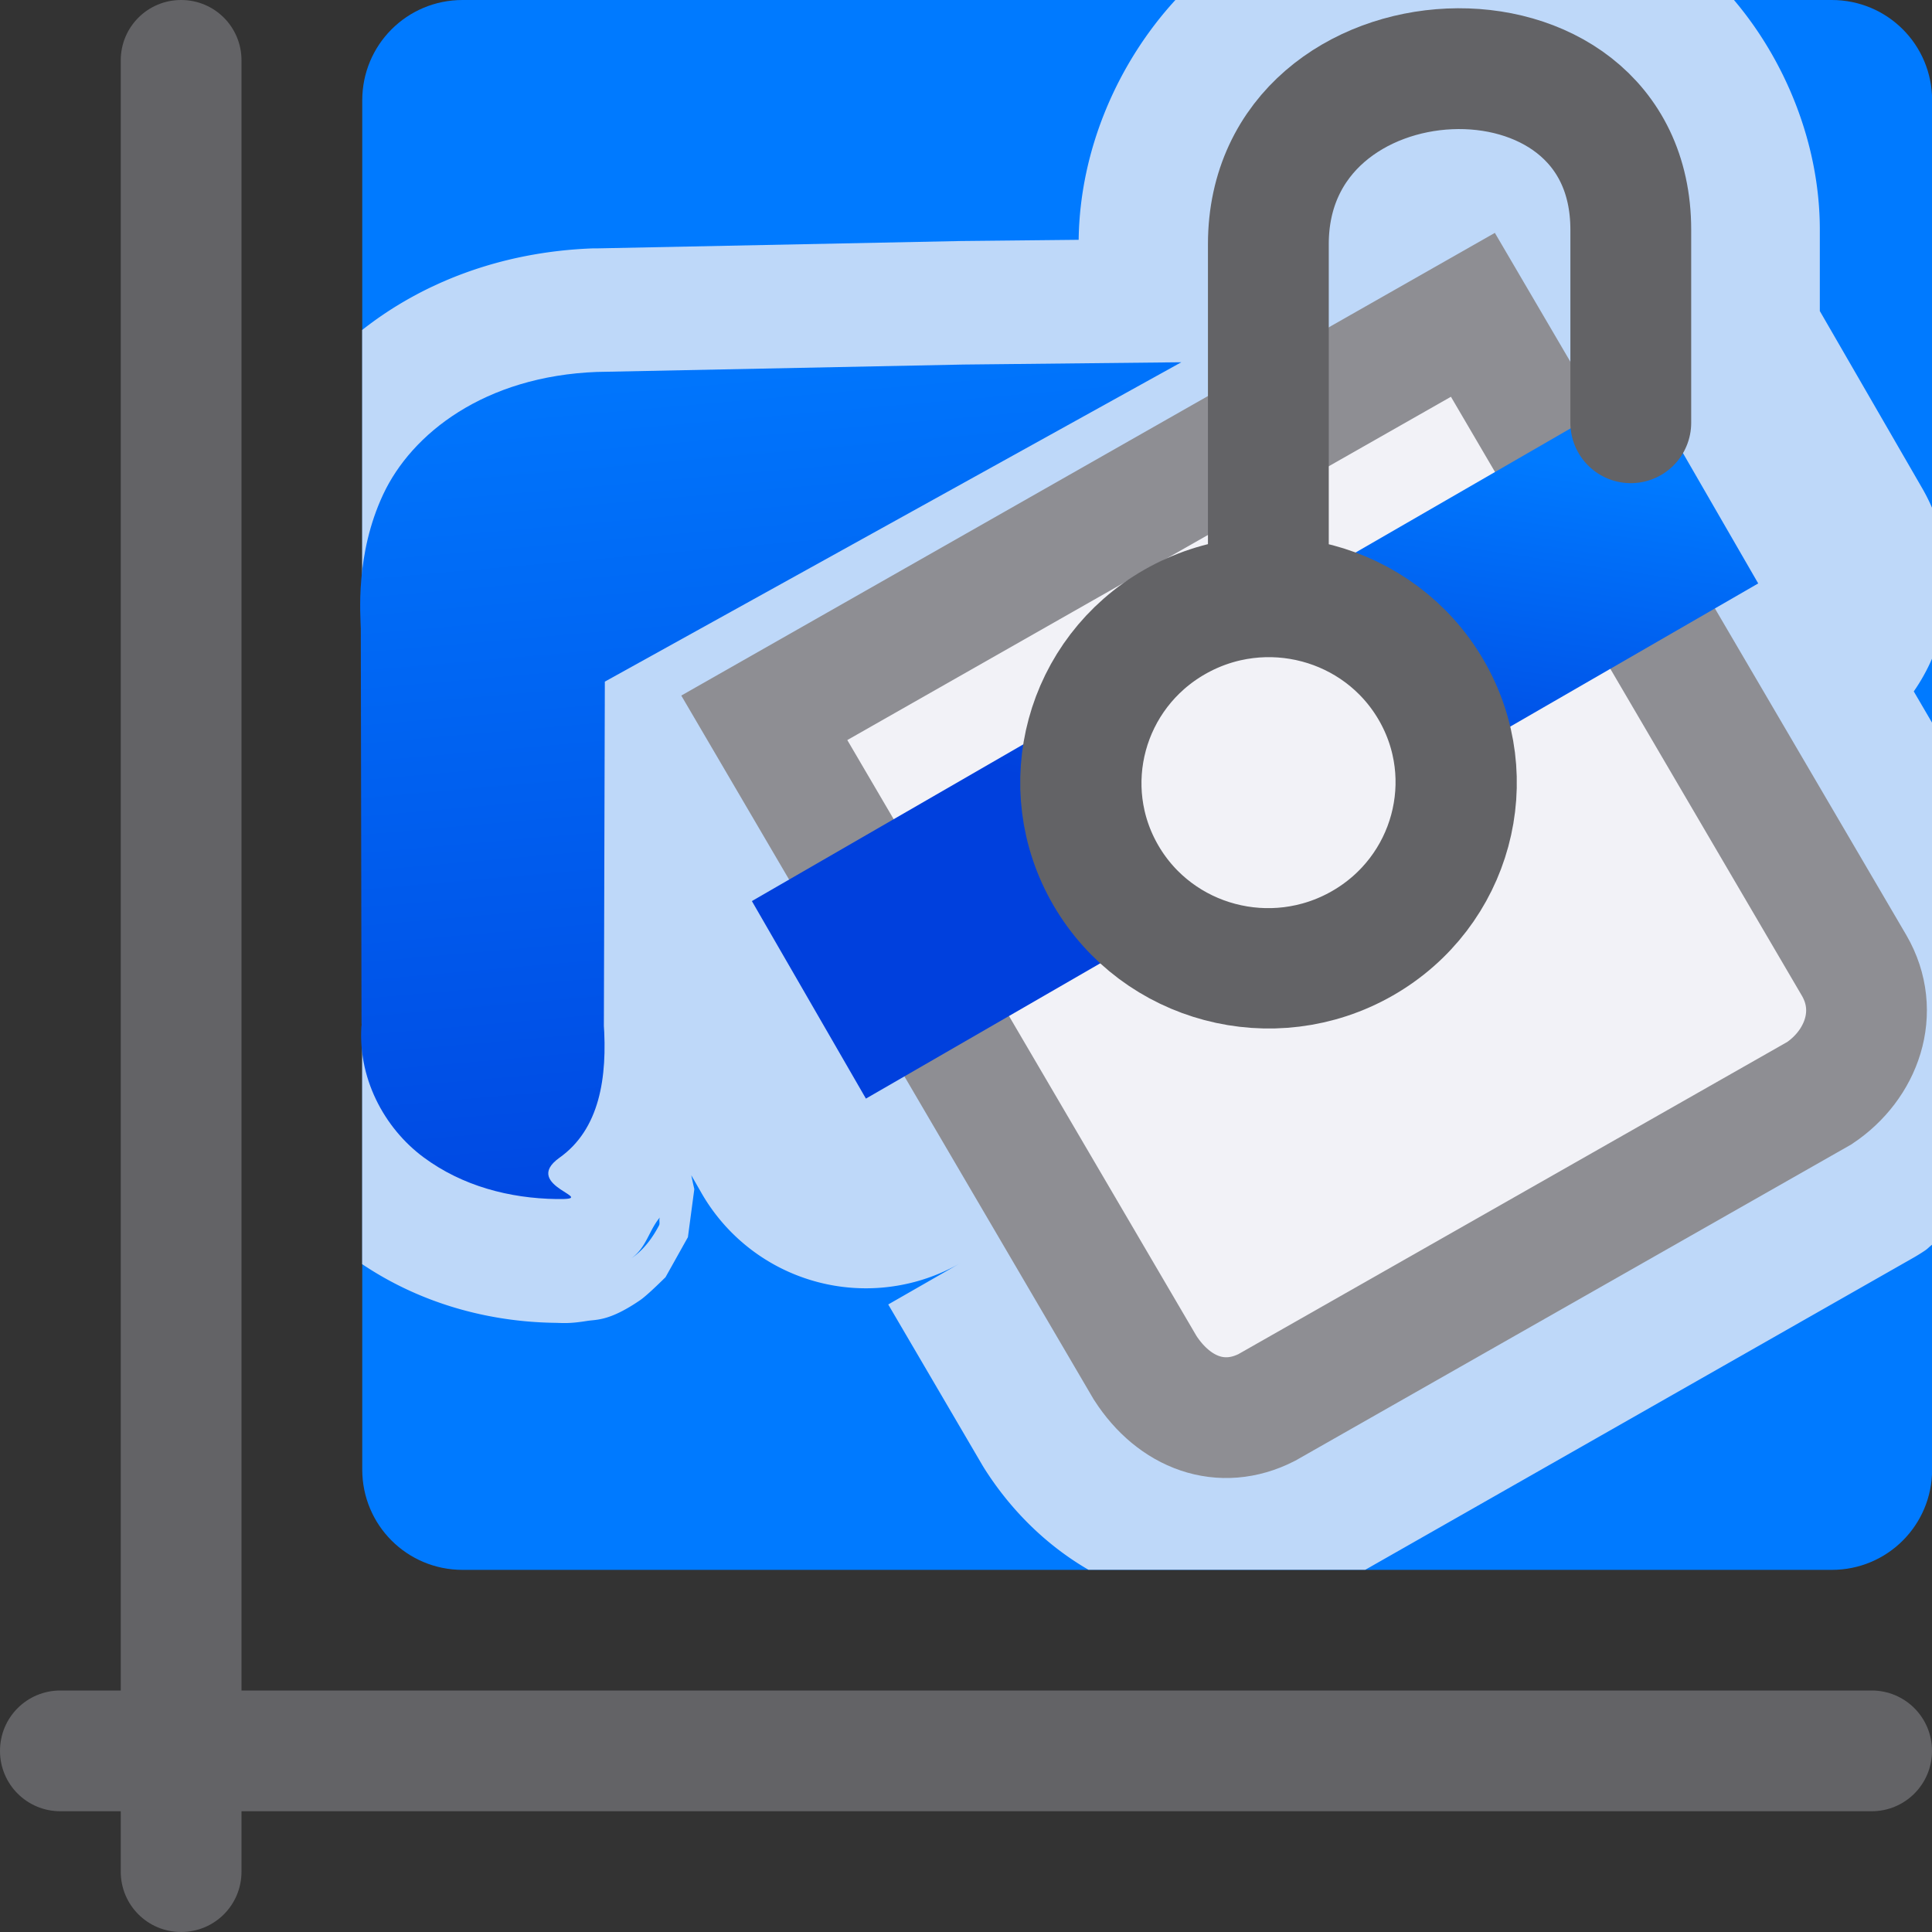 <svg viewBox="0 0 16 16" xmlns="http://www.w3.org/2000/svg" xmlns:xlink="http://www.w3.org/1999/xlink"><rect x="0" y="0" width="16" height="16" fill="#333333" stroke="none"/><linearGradient id="a" gradientUnits="userSpaceOnUse" x1="4.339" x2="3.58" xlink:href="#b" y1="12.068" y2="3.39"/><linearGradient id="b"><stop offset="0" stop-color="#0040dd"/><stop offset="1" stop-color="#007aff"/></linearGradient><linearGradient id="c" gradientUnits="userSpaceOnUse" x1="5.339" x2="12.832" y1="8.272" y2="8.272"><stop offset="0" stop-color="#f2f2f7"/><stop offset="1" stop-color="#f2f2f7"/></linearGradient><linearGradient id="d" gradientUnits="userSpaceOnUse" x1="11.373" x2="13.375" xlink:href="#b" y1="9.468" y2="6.949"/>

/&amp;amp;gt;<path d="m.5 14h15c.277 0 .5.223.5.5s-.223.5-.5.5h-15c-.277 0-.5-.223-.5-.5s.223-.5.5-.5z" fill="#636366"/><path d="m1.5 0c.277 0 .5.223.5.5v15c0 .277-.223.5-.5.5s-.5-.223-.5-.5v-15c0-.277.223-.5.5-.5z" fill="#636366"/><path d="m3.831 0h11.339c.46 0 .831.37.831.831v11.339c0 .46-.37.831-.831.831h-11.339c-.46 0-.831-.37-.831-.831v-11.339c0-.46.37-.831.831-.831z" fill="#007aff"/><path d="m9.734 0c-.467.509-.791 1.225-.801 1.986l-.965.01a1.023 1.023 0 0 0 -.008 0l-3.016.061a1.023 1.023 0 0 0 -.035 0c-.762.028-1.416.286-1.91.676v7.736c.505.339 1.071.478 1.592.486.071.001.119.009.273-.016.077-.012.184.002.438-.172.063-.043.208-.189.209-.189.001-.001.185-.331.186-.332 0-.001.053-.398.053-.398-0-0-.015-.065-.025-.115l.086.15a1.57 1.57 0 0 0 2.145.576l-.6.344.773 1.32a1.57 1.57 0 0 0 .035.057c.205.318.49.611.85.82h2.293l4.539-2.584a1.57 1.57 0 0 0 .098-.061c.02-.013.037-.033.057-.047v-4.322l-.152-.26a1.57 1.57 0 0 0 .152-.273v-1.246a1.57 1.57 0 0 0 -.08-.16l-.85-1.471v-.674c0-.704-.281-1.395-.711-1.902zm-4.27 10.084c-.008.019.003.048-.006.064-.092.176-.189.245-.232.275.129-.092.146-.23.238-.34z" fill="#f2f2f7" fill-opacity=".784" fill-rule="evenodd"/><g fill-rule="evenodd" transform="translate(2 -1)"><path d="m7.783 4-1.803.019-3.025.061h-.008c-.936.035-1.538.512-1.773 1.013-.235.5-.188 1.006-.186 1.113l.006 3.299.002-.043c-.044.459.187.881.51 1.121.323.24.714.341 1.102.347.388.006-.306-.106.025-.342.331-.235.4-.66.366-1.125l.002.035.008-2.853z" fill="url(#a)"/><g fill="#f2f2f7" stroke="#8e8e93" transform="matrix(.866 -.5 .5 .866 -2.969 5.683)"><path d="m5.69 4.742.04 6.239c.022.446.287.766.708.788l5.266.034c.418-.028.778-.327.777-.771l-.04-6.246z" fill="url(#c)" stroke="#8e8e93"/><path d="m4.842 6.005h8.533v1.889h-8.533z" fill="url(#d)" stroke="none"/></g></g><g stroke="#636366" stroke-linecap="round" transform="matrix(.667 0 0 .667 1.174 2.796)"><ellipse cx="9.303" cy="11.736" fill="#f2f2f7" rx="2.325" ry="2.31" stroke-width="1.5" transform="matrix(.868 -.496 .504 .864 0 0)"/><path d="m13.988 2.556v-3.716c0-2.766 4.5-2.979 4.5-.179v2.396" fill="none" stroke-width="1.5"/></g></svg>